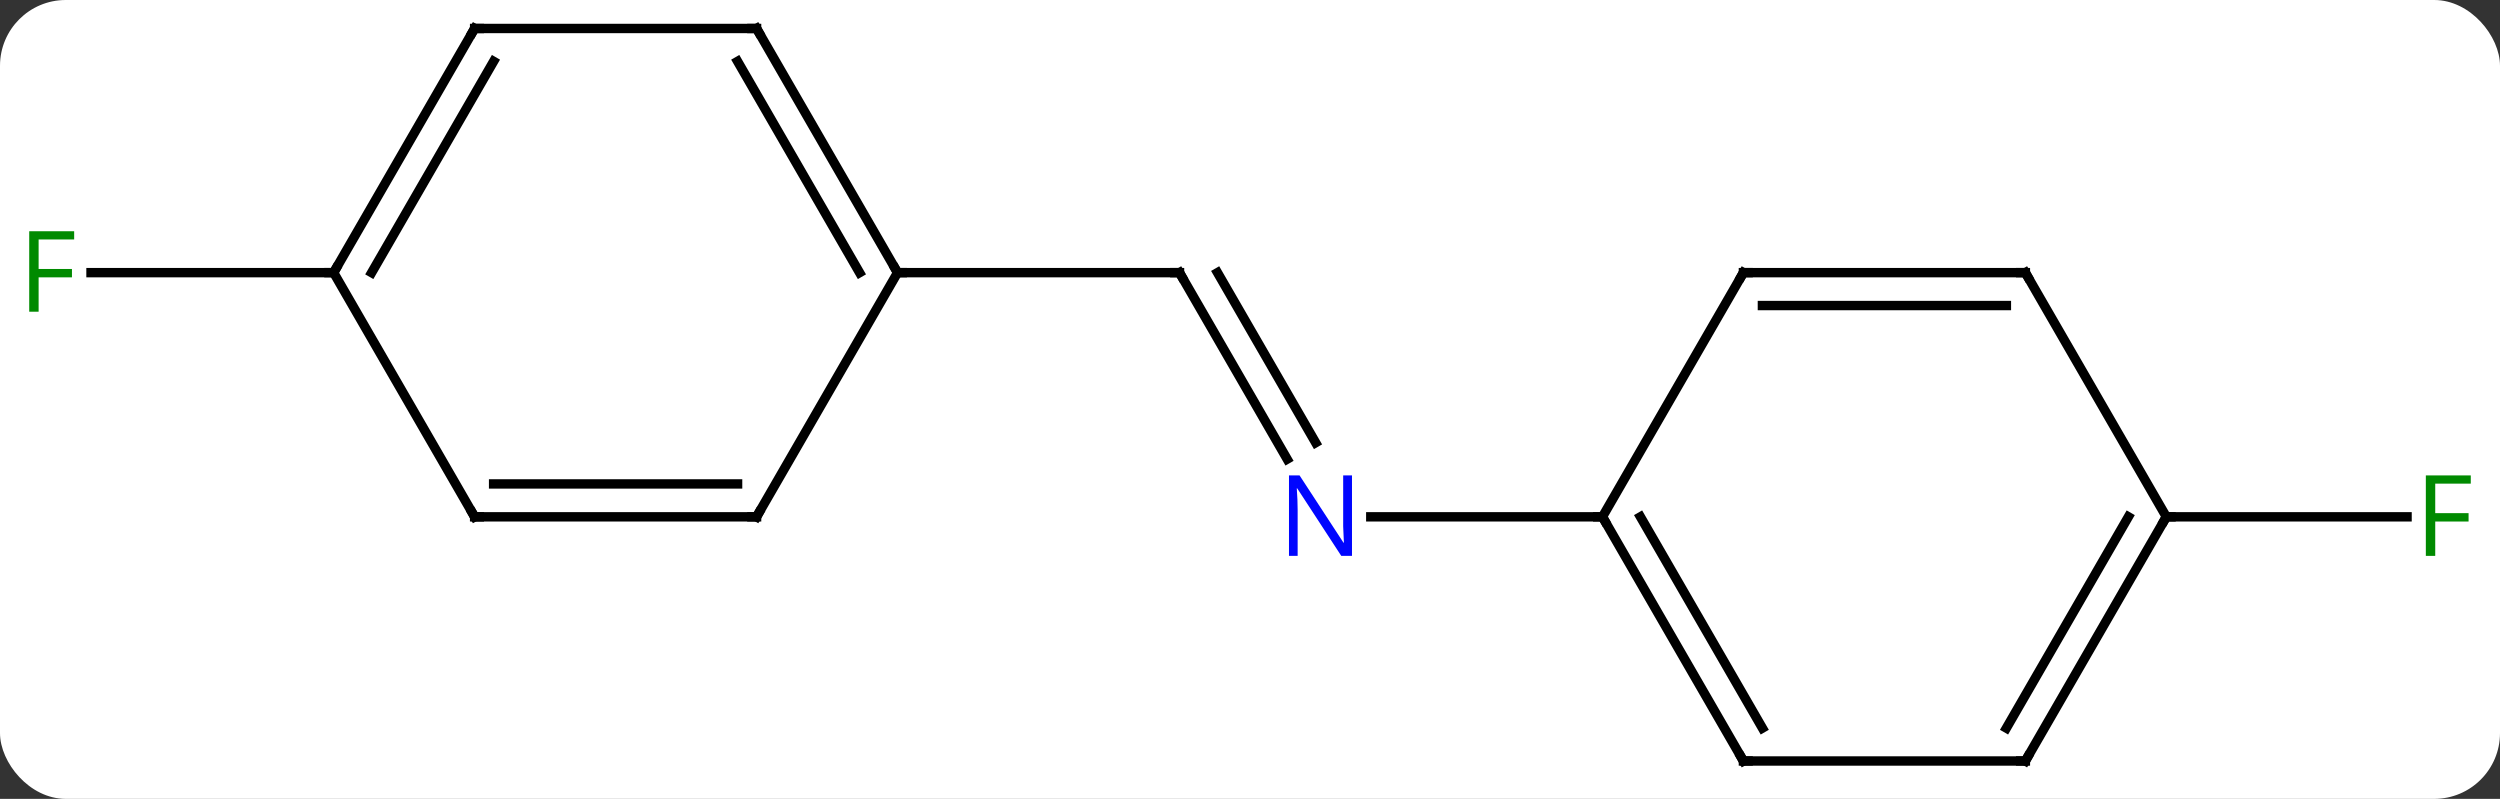 <svg width="266" viewBox="0 0 266 85" style="fill-opacity:1; color-rendering:auto; color-interpolation:auto; text-rendering:auto; stroke:black; stroke-linecap:square; stroke-miterlimit:10; shape-rendering:auto; stroke-opacity:1; fill:black; stroke-dasharray:none; font-weight:normal; stroke-width:1; font-family:'Open Sans'; font-style:normal; stroke-linejoin:miter; font-size:12; stroke-dashoffset:0; image-rendering:auto;" height="85" class="cas-substance-image" xmlns:xlink="http://www.w3.org/1999/xlink" xmlns="http://www.w3.org/2000/svg"><rect x="0" y="0" width="266" height="85" fill="#333333" stroke="none"/><svg class="cas-substance-single-component"><rect y="0" x="0" width="266" stroke="none" ry="7" rx="7" height="85" fill="white" class="cas-substance-group"/><svg y="0" x="0" width="266" viewBox="0 0 266 85" style="fill:black;" height="85" class="cas-substance-single-component-image"><svg><g><g transform="translate(133,42)" style="text-rendering:geometricPrecision; color-rendering:optimizeQuality; color-interpolation:linearRGB; stroke-linecap:butt; image-rendering:optimizeQuality;"><line y2="6.852" y1="-12.99" x2="3.956" x1="-7.5" style="fill:none;"/><line y2="5.102" y1="-12.99" x2="6.987" x1="-3.458" style="fill:none;"/><line y2="-12.99" y1="-12.99" x2="-37.5" x1="-7.5" style="fill:none;"/><line y2="12.99" y1="12.99" x2="37.5" x1="12.852" style="fill:none;"/><line y2="-12.99" y1="-12.99" x2="-97.5" x1="-123.315" style="fill:none;"/><line y2="12.99" y1="12.99" x2="97.5" x1="123.109" style="fill:none;"/><line y2="-38.97" y1="-12.99" x2="-52.5" x1="-37.5" style="fill:none;"/><line y2="-35.47" y1="-12.99" x2="-54.521" x1="-41.541" style="fill:none;"/><line y2="12.99" y1="-12.99" x2="-52.5" x1="-37.5" style="fill:none;"/><line y2="-38.97" y1="-38.97" x2="-82.5" x1="-52.5" style="fill:none;"/><line y2="12.99" y1="12.99" x2="-82.5" x1="-52.5" style="fill:none;"/><line y2="9.49" y1="9.49" x2="-80.479" x1="-54.521" style="fill:none;"/><line y2="-12.99" y1="-38.97" x2="-97.5" x1="-82.5" style="fill:none;"/><line y2="-12.99" y1="-35.47" x2="-93.459" x1="-80.479" style="fill:none;"/><line y2="-12.99" y1="12.99" x2="-97.5" x1="-82.5" style="fill:none;"/><line y2="38.97" y1="12.99" x2="52.5" x1="37.5" style="fill:none;"/><line y2="35.47" y1="12.99" x2="54.521" x1="41.541" style="fill:none;"/><line y2="-12.99" y1="12.99" x2="52.5" x1="37.5" style="fill:none;"/><line y2="38.97" y1="38.97" x2="82.5" x1="52.5" style="fill:none;"/><line y2="-12.99" y1="-12.99" x2="82.5" x1="52.5" style="fill:none;"/><line y2="-9.49" y1="-9.49" x2="80.479" x1="54.521" style="fill:none;"/><line y2="12.99" y1="38.97" x2="97.5" x1="82.5" style="fill:none;"/><line y2="12.99" y1="35.47" x2="93.459" x1="80.479" style="fill:none;"/><line y2="12.99" y1="-12.99" x2="97.5" x1="82.5" style="fill:none;"/><path style="fill:none; stroke-miterlimit:5;" d="M-7.25 -12.557 L-7.5 -12.99 L-8 -12.99"/></g><g transform="translate(133,42)" style="stroke-linecap:butt; fill:rgb(0,5,255); text-rendering:geometricPrecision; color-rendering:optimizeQuality; image-rendering:optimizeQuality; font-family:'Open Sans'; stroke:rgb(0,5,255); color-interpolation:linearRGB; stroke-miterlimit:5;"><path style="stroke:none;" d="M10.852 17.146 L9.711 17.146 L5.023 9.959 L4.977 9.959 Q5.07 11.224 5.07 12.271 L5.07 17.146 L4.148 17.146 L4.148 8.584 L5.273 8.584 L9.945 15.74 L9.992 15.74 Q9.992 15.584 9.945 14.724 Q9.898 13.865 9.914 13.49 L9.914 8.584 L10.852 8.584 L10.852 17.146 Z"/><path style="fill:rgb(0,138,0); stroke:none;" d="M-128.891 -8.834 L-129.891 -8.834 L-129.891 -17.396 L-125.109 -17.396 L-125.109 -16.521 L-128.891 -16.521 L-128.891 -13.381 L-125.344 -13.381 L-125.344 -12.49 L-128.891 -12.49 L-128.891 -8.834 Z"/><path style="fill:rgb(0,138,0); stroke:none;" d="M126.109 17.146 L125.109 17.146 L125.109 8.584 L129.891 8.584 L129.891 9.459 L126.109 9.459 L126.109 12.599 L129.656 12.599 L129.656 13.49 L126.109 13.49 L126.109 17.146 Z"/><path style="fill:none; stroke:black;" d="M-37.75 -13.423 L-37.5 -12.99 L-37 -12.99"/><path style="fill:none; stroke:black;" d="M-52.25 -38.537 L-52.5 -38.97 L-53 -38.97"/><path style="fill:none; stroke:black;" d="M-52.25 12.557 L-52.5 12.99 L-53 12.99"/><path style="fill:none; stroke:black;" d="M-82 -38.97 L-82.5 -38.97 L-82.75 -38.537"/><path style="fill:none; stroke:black;" d="M-82 12.99 L-82.5 12.99 L-82.75 12.557"/><path style="fill:none; stroke:black;" d="M-97.25 -13.423 L-97.5 -12.99 L-98 -12.99"/><path style="fill:none; stroke:black;" d="M37.75 13.423 L37.5 12.99 L37 12.99"/><path style="fill:none; stroke:black;" d="M52.25 38.537 L52.5 38.97 L53 38.97"/><path style="fill:none; stroke:black;" d="M52.25 -12.557 L52.5 -12.99 L53 -12.99"/><path style="fill:none; stroke:black;" d="M82 38.97 L82.5 38.97 L82.75 38.537"/><path style="fill:none; stroke:black;" d="M82 -12.99 L82.5 -12.99 L82.75 -12.557"/><path style="fill:none; stroke:black;" d="M97.25 13.423 L97.5 12.99 L98 12.99"/></g></g></svg></svg></svg></svg>